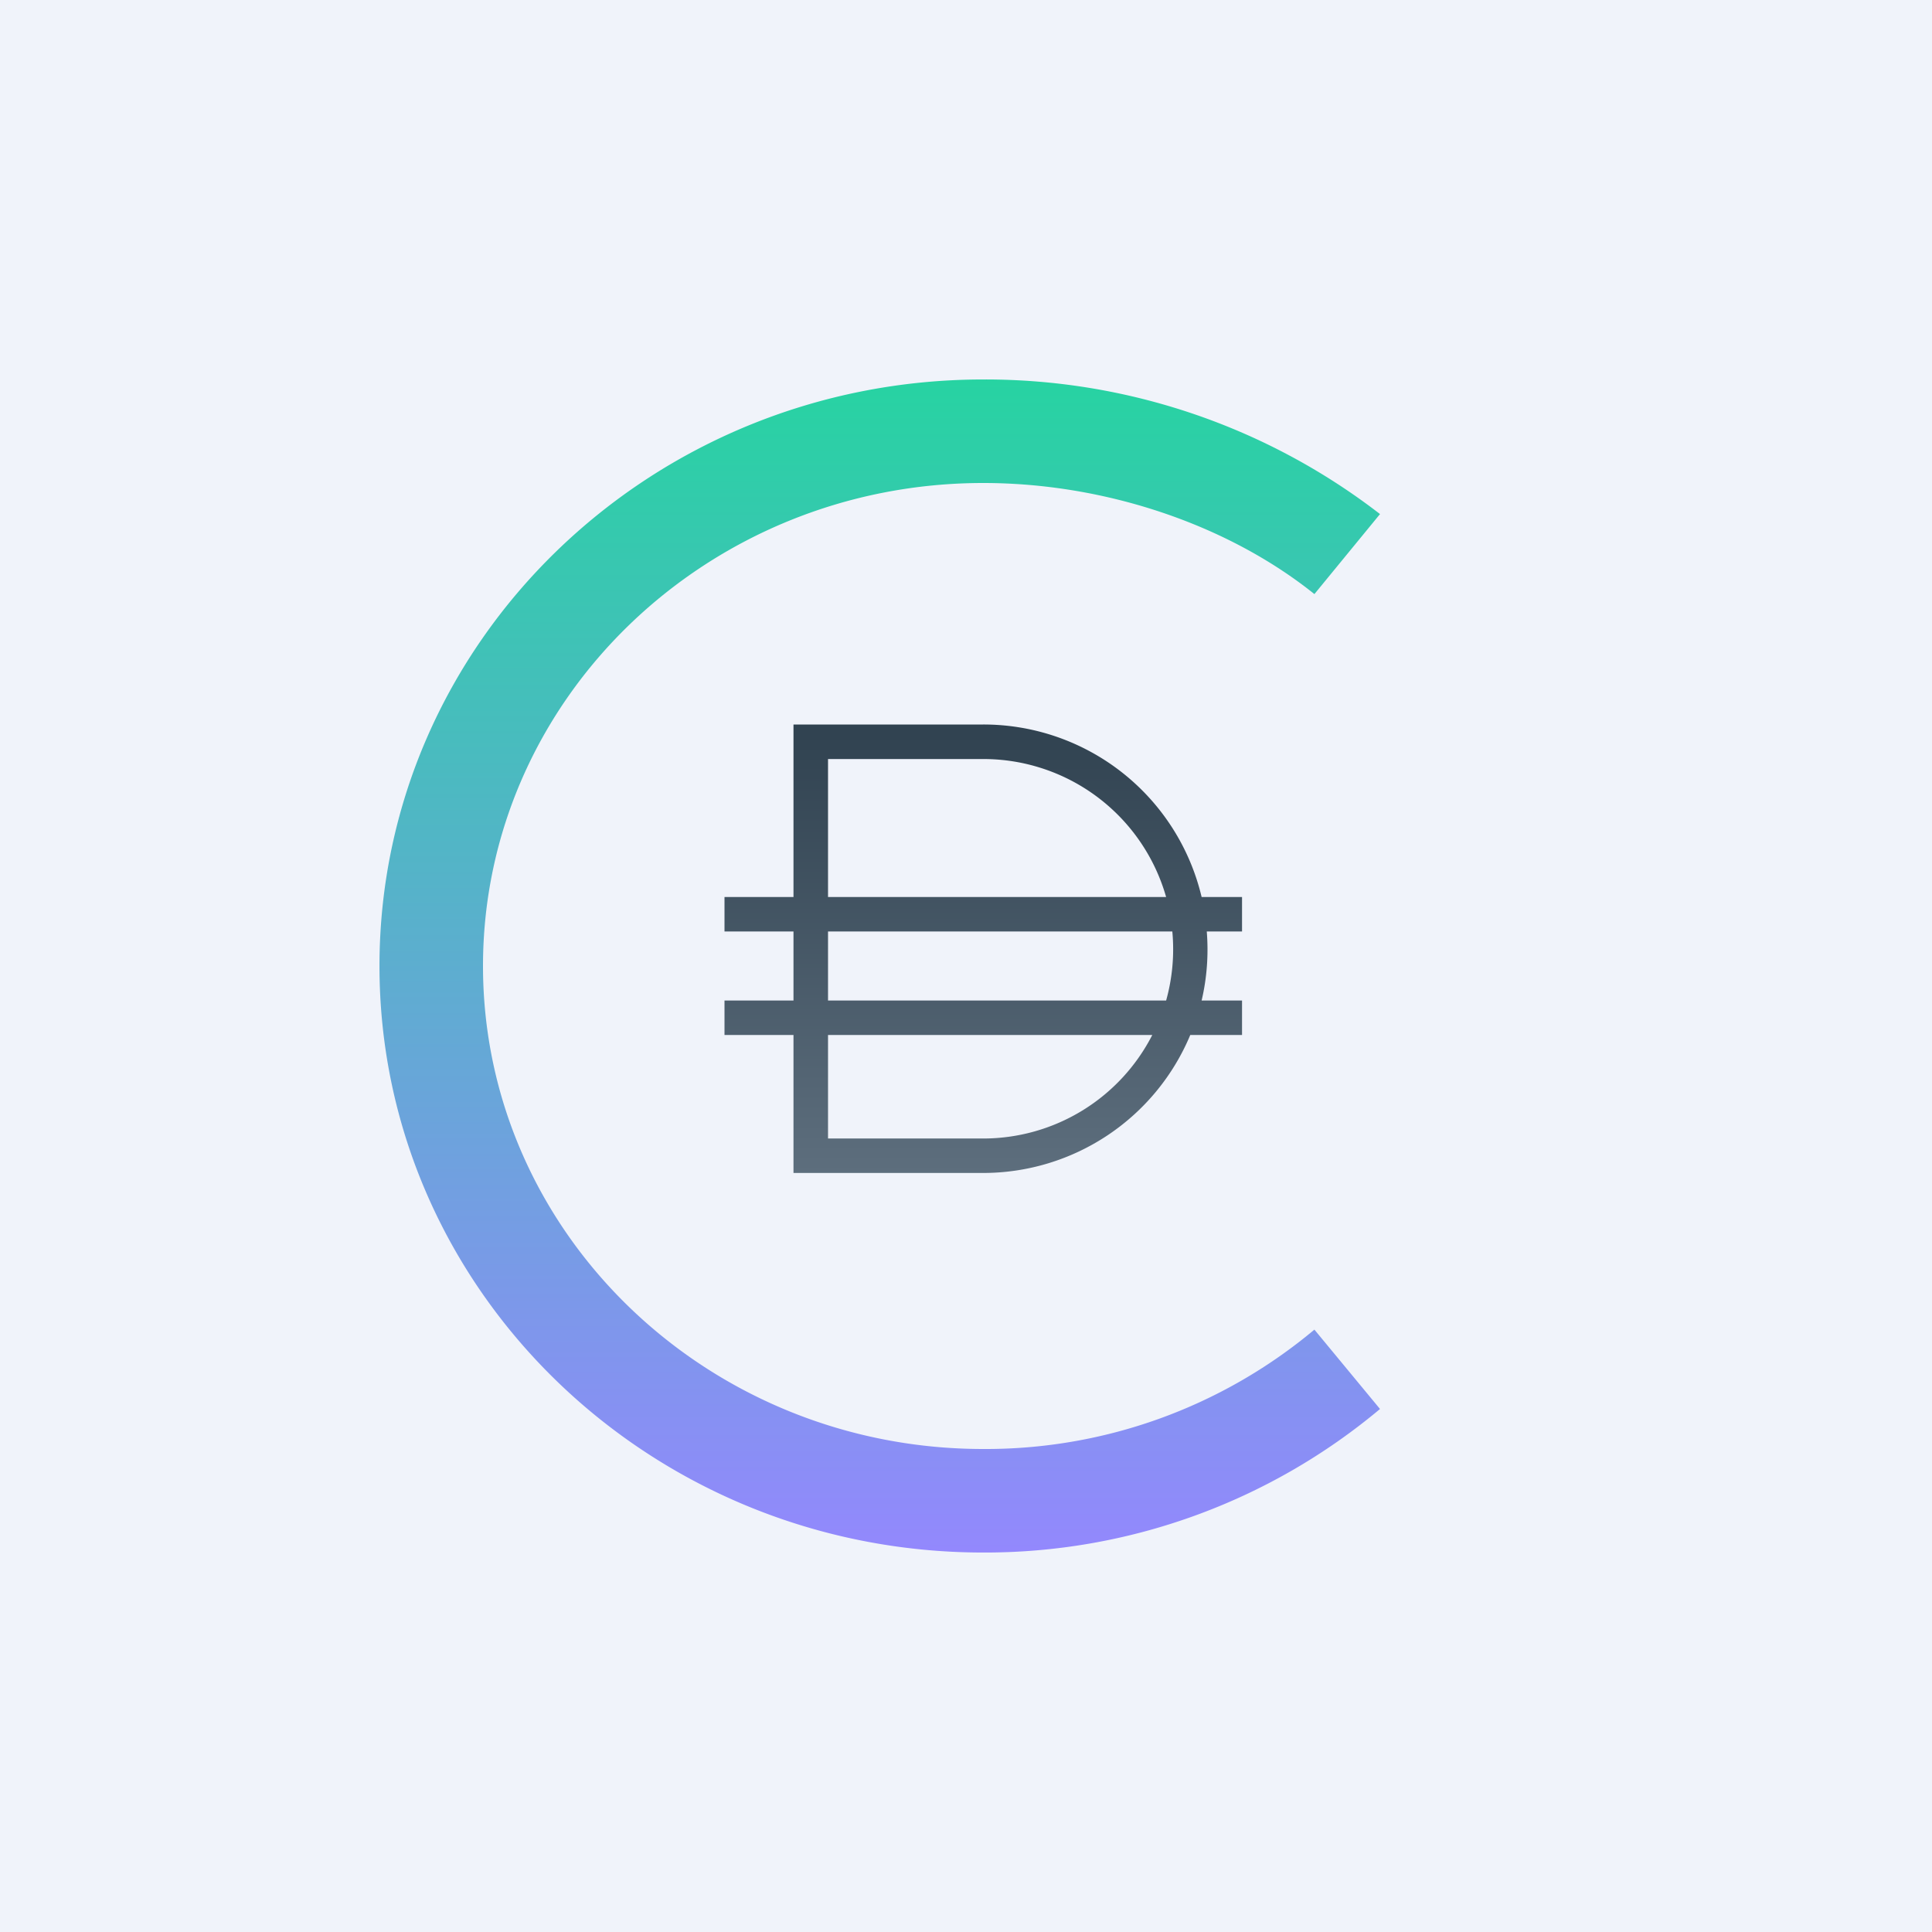 <svg xmlns="http://www.w3.org/2000/svg" width="24" height="24" fill="none" viewBox="0 0 24 24"><rect x="0" y="0" width="24" height="24" fill="#808080" stroke="none"/><g clip-path="url(#a)"><path fill="#F0F3FA" d="M0 0h24v24H0z"/><path fill="url(#b)" d="M17.143 6.386a8.02 8.02 0 0 0-4.929-1.672c-4.14 0-7.5 3.262-7.5 7.286s3.36 7.286 7.5 7.286a7.64 7.64 0 0 0 4.929-1.783l-.815-.986A6.36 6.36 0 0 1 12.214 18C8.786 18 6 15.313 6 12s2.786-6 6.214-6c1.509 0 3.034.514 4.114 1.38z"/><path fill="url(#c)" fill-rule="evenodd" d="M12.214 9H9.857v2.143H9v.428h.857v.858H9v.428h.857v1.714h2.357a2.79 2.79 0 0 0 2.572-1.714h.643v-.428h-.502c.066-.281.087-.57.064-.858h.438v-.428h-.502A2.785 2.785 0 0 0 12.214 9m2.272 3.429c.078-.279.104-.57.077-.858h-4.277v.858zm-4.2.428v1.286h1.928a2.36 2.36 0 0 0 2.1-1.286zm0-1.714h4.2a2.36 2.36 0 0 0-2.272-1.714h-1.928z" clip-rule="evenodd"/></g><defs><linearGradient id="b" x1="10.928" x2="10.928" y1="4.714" y2="19.286" gradientUnits="userSpaceOnUse"><stop stop-color="#27D3A2"/><stop offset="1" stop-color="#9388FD"/></linearGradient><linearGradient id="c" x1="12.339" x2="12.339" y1="9" y2="14.571" gradientUnits="userSpaceOnUse"><stop stop-color="#304250"/><stop offset="1" stop-color="#5D6E7D"/></linearGradient><clipPath id="a"><path fill="#fff" d="M0 0h24v24H0z"/></clipPath></defs></svg>